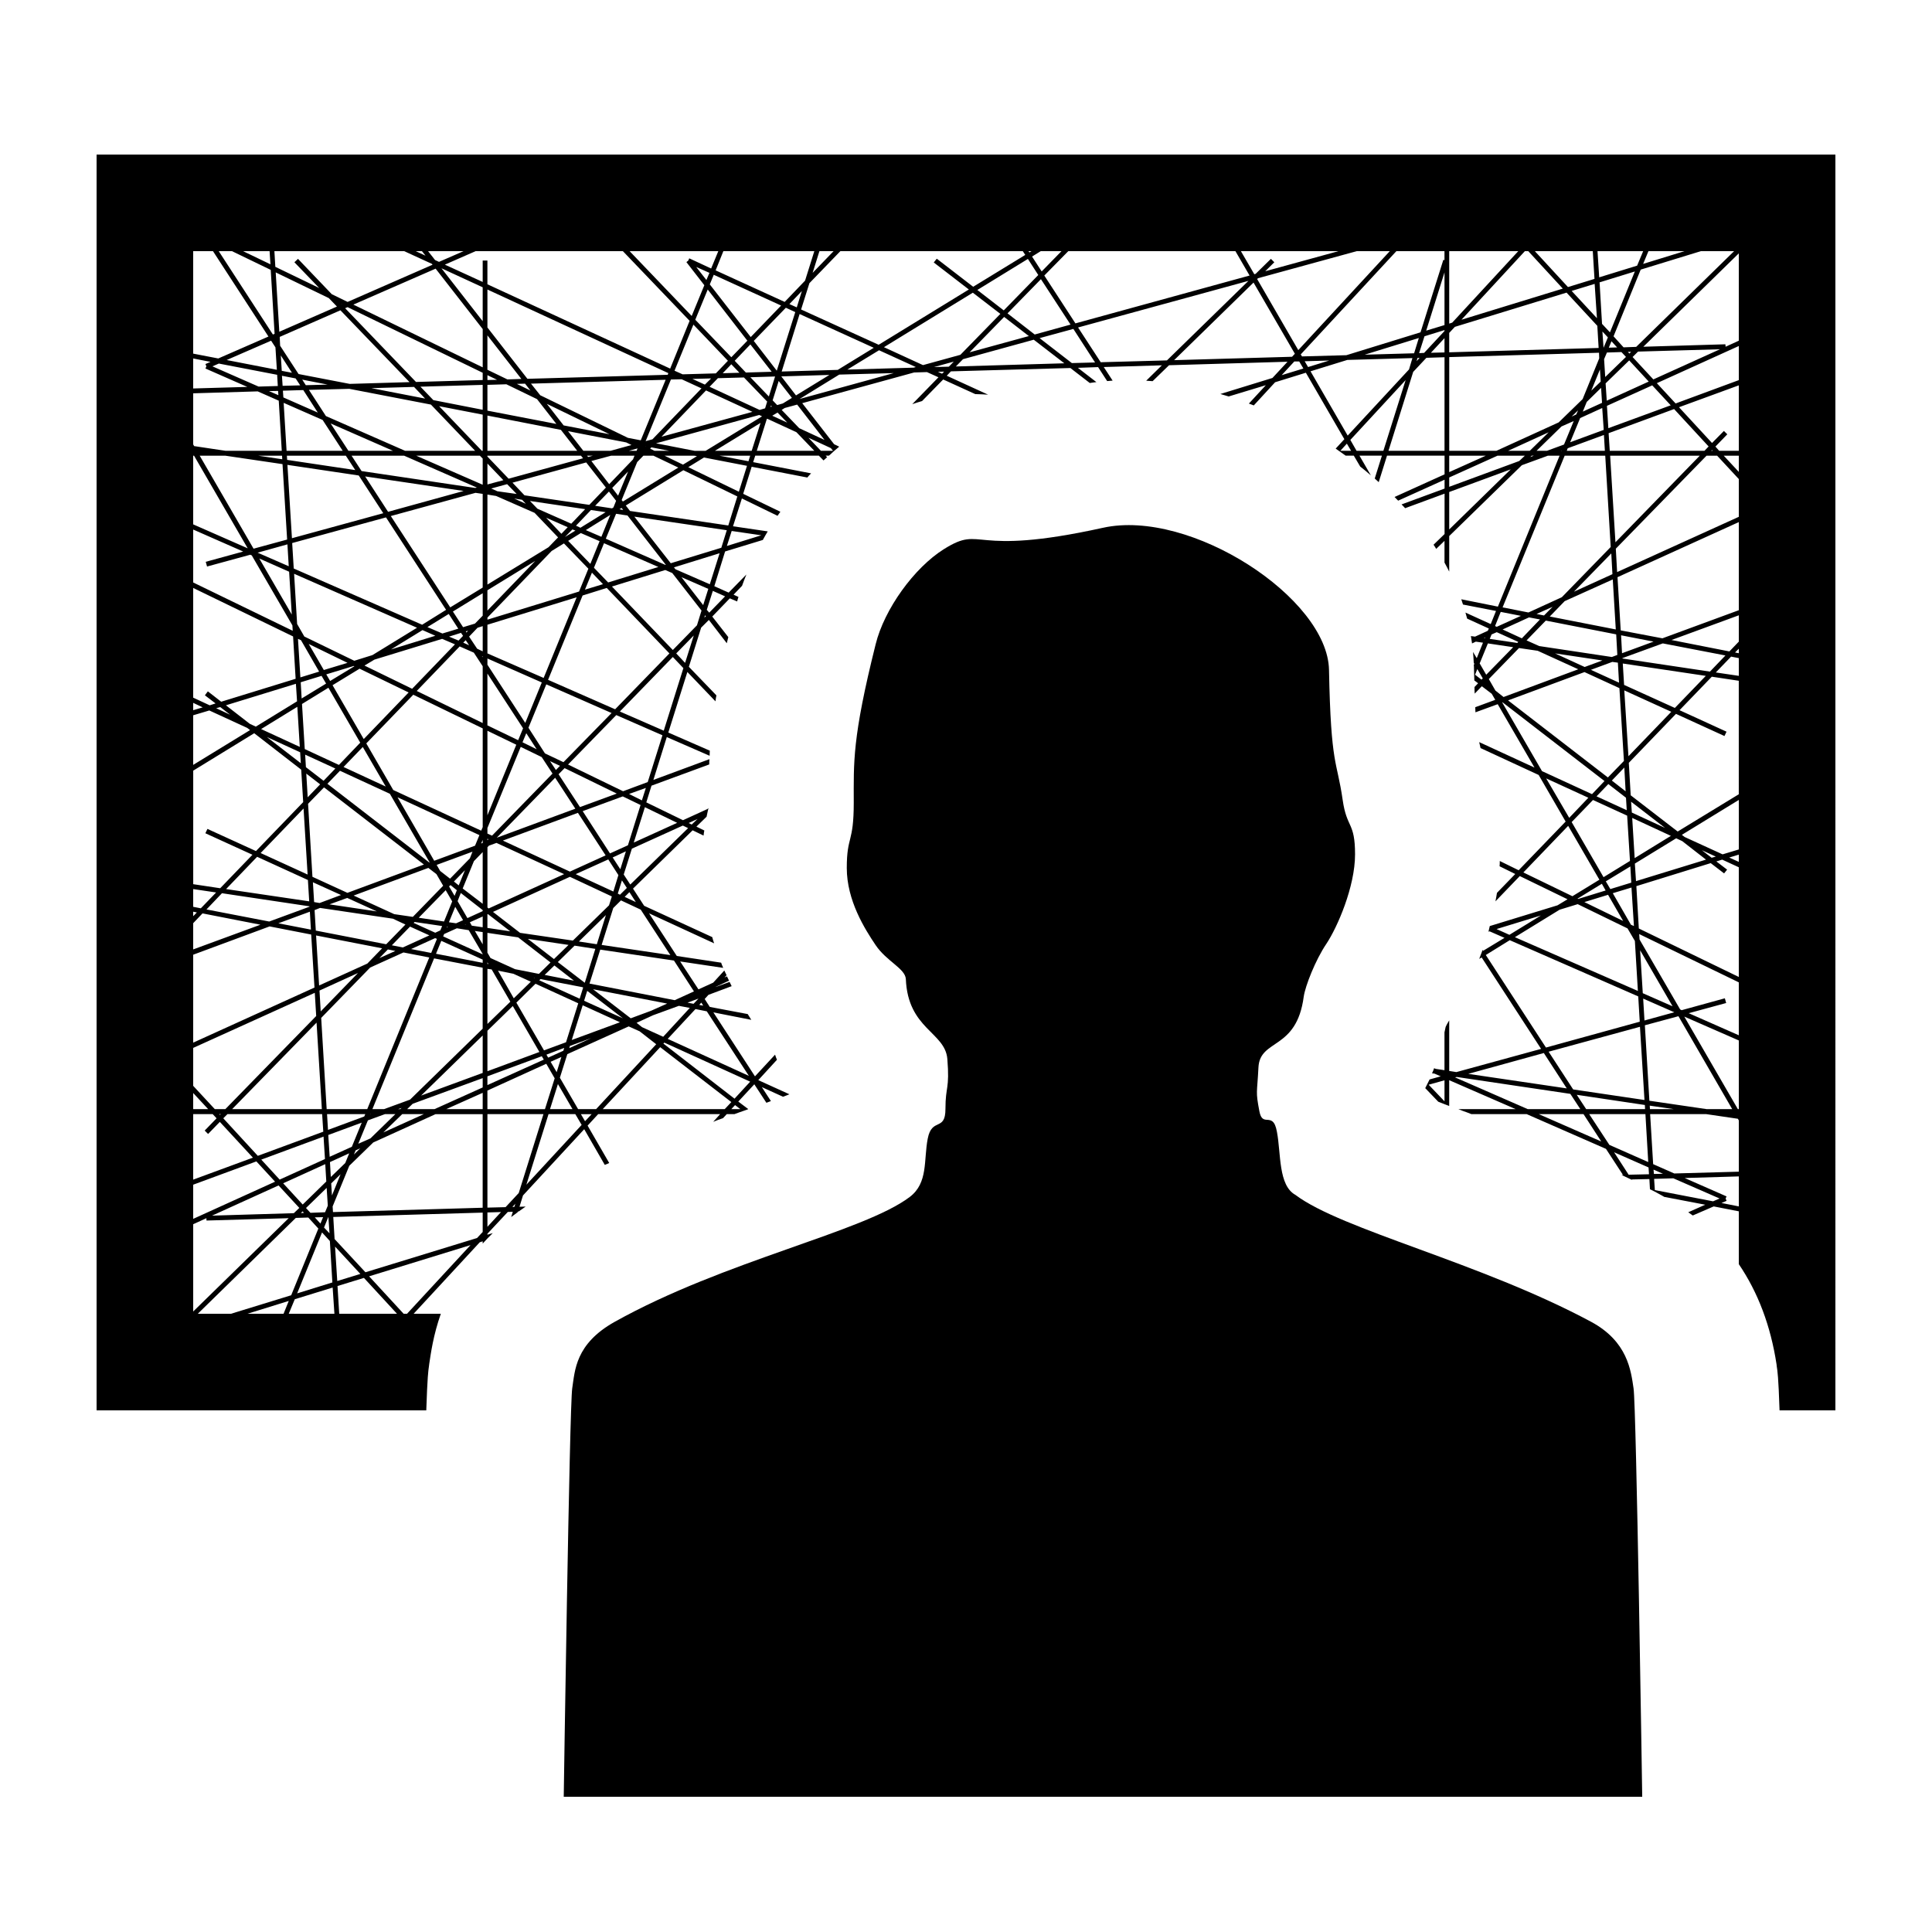 <svg xmlns="http://www.w3.org/2000/svg" xmlns:xlink="http://www.w3.org/1999/xlink" version="1.1" x="0px" y="0px" viewBox="0 0 100 100" enable-background="new 0 0 100 100" xml:space="preserve"><g><path fill="#000000" d="M82.354,68.415c-5.742-3.081-12.891-4.751-15.303-6.567c-0.894-0.493-0.742-2.139-0.957-3.262   c-0.107-0.605-0.313-0.605-0.498-0.625c-0.01,0-0.01,0-0.01,0l0,0c-0.166-0.01-0.322-0.029-0.4-0.439   c-0.205-1.074-0.117-0.898-0.049-2.275c0.078-1.499,1.973-0.859,2.344-3.662c0.078-0.547,0.605-1.895,1.172-2.734   c0.566-0.85,1.484-2.949,1.484-4.629c0-1.689-0.43-1.338-0.64-2.813c-0.298-2.08-0.61-1.699-0.708-6.733   c-0.068-3.716-7.168-8.359-11.699-7.358c-6.992,1.543-6.152-0.195-8.232,1.104c-1.543,0.967-3.086,3.105-3.535,4.927   c-1.221,4.878-1.133,6.104-1.133,8.203c0,2.109-0.361,1.694-0.361,3.374s0.928,3.154,1.494,3.994s1.533,1.211,1.563,1.758   c0.107,2.588,2.031,2.739,2.148,4.131c0.127,1.597-0.098,1.387-0.098,2.588c0,1.191-0.703,0.42-0.918,1.543   c-0.215,1.113,0.029,2.285-0.928,3.013c-2.402,1.821-9.58,3.286-15.275,6.465c-2.041,1.143-2.056,2.524-2.197,3.442   C29.477,72.766,29.179,93,29.179,93h55.822c0,0-0.303-20.229-0.449-21.143C84.415,70.939,84.249,69.436,82.354,68.415z"></path><path fill="#000000" d="M4.999,8v65h17.065c0.059-1.753,0.103-2.041,0.139-2.29l0.015-0.122c0.081-0.527,0.205-1.47,0.599-2.588   H21.41l3.423-3.701l0.151-0.049v0.117c0.161-0.181,0.337-0.361,0.522-0.542l-0.278,0.083v-0.049l1.055-1.128l0.259-0.01   l-0.083,0.273c0.107-0.083,0.225-0.161,0.334-0.249l0.013-0.039h0.044c0.122-0.078,0.234-0.176,0.358-0.254l-0.319,0.01   l0.181-0.586l3.169-3.428l1.064,1.846c0.075-0.029,0.156-0.059,0.229-0.098l-1.118-1.934l0.549-0.596h6.313l-0.361,0.4   c0.166-0.068,0.342-0.137,0.508-0.19l0.195-0.21h0.4c0.186-0.068,0.371-0.137,0.547-0.195c0.049-0.02,0.107-0.034,0.166-0.063   l-0.518-0.391l0.83-0.894l0.625,0.957c0.078-0.029,0.156-0.059,0.234-0.088l-0.469-0.723l1.094,0.498   c0.117-0.039,0.225-0.083,0.332-0.127l0,0l-1.611-0.732l0.967-1.055c-0.039-0.078-0.068-0.176-0.098-0.264l-1.04,1.123   l-2.153-3.311l1.963,0.386c-0.059-0.088-0.117-0.19-0.186-0.298l-1.963-0.371l-0.264-0.41l0.195-0.215l1.201-0.449   c-0.034-0.068-0.068-0.146-0.107-0.22l-0.723,0.264l0.02-0.015l0.674-0.313c-0.039-0.073-0.068-0.146-0.107-0.225l-0.127,0.059   l0.107-0.117c-0.039-0.073-0.078-0.156-0.117-0.244l-0.576,0.63l-0.762,0.347l-0.947-1.445l2.227,0.332   c-0.039-0.088-0.078-0.181-0.107-0.269l-2.295-0.347l-1.436-2.207l3.369,1.553c-0.039-0.107-0.068-0.205-0.098-0.322l-3.525-1.621   l-0.576-0.889l3.086-3.018l0.566,0.273c0.01-0.088,0.02-0.186,0.039-0.264l-0.41-0.2l0.527-0.513   c0.029-0.156,0.068-0.308,0.098-0.449l-0.049,0.049l-1.27,0.581l-1.899-0.923l0.269-0.864l2.988-1.099c0-0.088,0-0.176,0.01-0.273   l-2.9,1.074l0.693-2.217l2.217,0.967c0-0.083,0.01-0.176,0.01-0.264l-2.148-0.938l0.986-3.135l1.455,1.519   c0.01-0.103,0.029-0.21,0.049-0.308l-1.426-1.479l0.635-2.026l0.4-0.4l0.928,1.206c0.029-0.103,0.049-0.21,0.078-0.317l-0.83-1.064   l0.908-0.942l0.381,0.161c0.02-0.078,0.039-0.161,0.068-0.234l-0.254-0.117l0.439-0.459c0.068-0.195,0.146-0.386,0.225-0.586   l-0.918,0.938l-0.742-0.332l0.557-1.797l1.953-0.596c0.088-0.156,0.166-0.303,0.254-0.444l-1.797-0.264l0.459-1.44l1.846,0.898   c0.049-0.068,0.093-0.137,0.146-0.21l-1.924-0.928l0.439-1.401l2.881,0.557c0.059-0.078,0.127-0.146,0.195-0.215l-2.998-0.581   l0.107-0.337h3.291l0.244,0.249c0.059-0.056,0.127-0.11,0.186-0.168l-0.078-0.081h0.176c0.176-0.164,0.347-0.32,0.527-0.464   l-0.264-0.127l-1.65-2.124l5.791-1.589l0.664-0.02l0.596,0.269l-1.357,1.392c0.166-0.056,0.332-0.112,0.508-0.161l1.094-1.118   l1.66,0.757c0.244,0.007,0.469,0.015,0.664,0.029l-2.139-0.979l0.215-0.227l6.182-0.173l1.006,0.776   c0.117-0.015,0.225-0.037,0.342-0.046l-0.957-0.74l1.045-0.037l0.469,0.723c0.098-0.007,0.195-0.02,0.283-0.024l-0.459-0.703   l3.008-0.088l-0.811,0.796c0.107,0.007,0.215,0.015,0.332,0.024l0.85-0.825l6.133-0.181l-0.781,0.84l-2.695,0.83   c0.146,0.039,0.283,0.083,0.43,0.127l1.924-0.583l-0.879,0.952c0.078,0.024,0.166,0.063,0.254,0.095l1.104-1.199l1.592-0.493   l1.992,3.44l-0.449,0.488c0.166,0.12,0.332,0.227,0.498,0.352c0.01,0,0.01,0.005,0.02,0.012h0.42l0.332,0.564   c0.195,0.151,0.371,0.3,0.552,0.457l-0.591-1.021h1.162l-0.371,1.182c0.068,0.063,0.137,0.127,0.205,0.19l0.43-1.372h2.979v0.967   l-2.588,1.172c0.059,0.068,0.127,0.127,0.186,0.19l2.402-1.084v0.459l-2.227,0.82c0.068,0.063,0.127,0.132,0.186,0.195l2.041-0.752   v2.09L74.2,28.195c0.049,0.068,0.093,0.137,0.137,0.215l0.43-0.415v1.123c0.088,0.156,0.166,0.313,0.244,0.469v-1.841l3.76-3.667   l1.348-0.493h0.605l-3.193,7.813l-1.895-0.381c0.029,0.098,0.059,0.195,0.088,0.273l1.709,0.332l-0.273,0.679l-1.309-0.596   c0.029,0.103,0.059,0.21,0.088,0.313l1.123,0.513l-0.054,0.117l-0.659,0.303l-0.215-0.029c0.02,0.127,0.039,0.254,0.059,0.381   l0.195-0.093l0.371,0.054l-0.322,0.801l-0.195-0.322c0.02,0.186,0.029,0.371,0.039,0.557l0.029,0.059l-0.029,0.068   c0.01,0.029,0.01,0.073,0.01,0.107c0.01,0.244,0.01,0.469,0.02,0.684l0.195,0.146l-0.186,0.195c0,0.117,0,0.234,0.01,0.342   L76.7,35.52l0.513,0.391l0.181,0.313l-1.035,0.381c0,0.103,0.01,0.186,0.01,0.264l1.152-0.42l1.904,3.281l-2.861-1.318   c0,0.02,0.01,0.039,0.01,0.049c0.02,0.083,0.039,0.171,0.059,0.259l3.008,1.392l1.396,2.412l-2.432,2.52l-0.977-0.479   c0,0.098,0,0.186-0.01,0.273l0.811,0.4l-0.947,0.977c-0.02,0.146-0.049,0.293-0.078,0.439l1.26-1.309l2.471,1.201l-0.518,0.313   l-3.506,1.074c-0.02,0.103-0.049,0.195-0.068,0.293l0.059-0.02l0.771,0.337l-1.104,0.669l-0.029-0.044   c-0.059,0.161-0.117,0.317-0.176,0.464l0.127-0.073l3.076,4.731l-4.385,1.201l-0.371-0.059v-2.617   c-0.029,0.049-0.068,0.112-0.098,0.166c-0.02,0.039-0.059,0.107-0.088,0.176c-0.02,0.098-0.039,0.186-0.059,0.278v1.958   l-0.449-0.068l-0.088-0.034c-0.029,0.093-0.068,0.176-0.107,0.264l0.127,0.015l0.322,0.142l-0.576,0.161   c-0.078,0.156-0.156,0.303-0.225,0.449l0.674,0.703c0.195,0.083,0.381,0.146,0.566,0.22V55.91l3.442,1.499h-2.964   c0.146,0.063,0.303,0.122,0.449,0.171c0.078,0.029,0.156,0.059,0.225,0.088h2.861l4.102,1.797l0.879,1.348h-0.078   c0.186,0.088,0.366,0.176,0.557,0.264l-0.029-0.029l0.918-0.02l0.029,0.522h-0.01c0.176,0.088,0.352,0.171,0.518,0.269   c0.078,0.039,0.156,0.088,0.234,0.132l2.119,0.405l-0.879,0.391c0.078,0.059,0.156,0.112,0.234,0.166l1.084-0.469l1.299,0.254   v2.734c0.996,1.465,1.65,3.198,1.953,5.186l0.01,0.093c0.039,0.249,0.088,0.542,0.146,2.29h2.891V8H4.999z M71.935,13l-4.736,5.122   l-2.129-3.679l0.049-0.044L70.226,13H71.935z M69.278,13l-3.789,1.04l0.469-0.466l-0.176-0.176l-0.791,0.776l-0.068,0.02L64.229,13   H69.278z M63.946,13l0.732,1.262l-9.014,2.476l-1.611-2.476L55.294,13H63.946z M52.149,16.22l1.729-1.77l1.533,2.351l-1.855,0.513   L52.149,16.22z M53.253,17.395l-3.066,0.84l1.787-1.831L53.253,17.395z M53.868,13h1.074l-1.025,1.05l-0.498-0.771L53.868,13z    M53.39,13l-0.107,0.066L53.233,13H53.39z M53.741,14.235l-1.787,1.831l-1.367-1.057l2.617-1.606L53.741,14.235z M52.94,13   l0.127,0.195l-2.695,1.648l-1.885-1.453l-0.156,0.195l1.816,1.399l-4.668,2.861l-4.014-1.826l0.43-1.362L43.497,13H52.94z    M39.796,20.522l-0.957-0.996l1.279-0.039L39.796,20.522z M39.952,21.042l-0.068,0.02l0.02-0.071L39.952,21.042z M33.155,41.667   l-0.654,2.085l-0.928,0.42l-1.413-2.188l2.075-0.762L33.155,41.667z M32.56,41.096l0.869-0.313l-0.205,0.645L32.56,41.096z    M33.233,53.166l-0.283-0.225l0.85-0.391l1.338-0.488l0.566,0.107l-1.377,1.494L33.233,53.166z M34.142,53.854v0.005l-0.039-0.024   L34.142,53.854z M33.702,52.316l-1.055,0.391l-1.95-1.504l3.835,0.742L33.702,52.316z M32.24,52.707l-2.007-0.908l0.161-0.513   L32.24,52.707z M36.632,14.985l2.051,2.649l-0.83,0.857l-1.865-1.941L36.632,14.985z M36.563,14.494l-0.527-0.676l0.684,0.305   L36.563,14.494z M41.163,16.154l-0.957,3.032l-1.191-1.541l1.66-1.716L41.163,16.154z M40.86,15.739l0.645-0.676l-0.264,0.847   L40.86,15.739z M38.028,18.674l0.811-0.847l1.104,1.416l-1.338,0.039L38.028,18.674z M38.272,19.294l-0.864,0.024l0.444-0.464   L38.272,19.294z M38.858,17.446l-2.119-2.725l0.205-0.498l3.486,1.592L38.858,17.446z M37.677,18.674l-0.625,0.652l-1.719,0.049   l-0.42-0.188l0.977-2.385L37.677,18.674z M36.485,19.907l-0.645-0.295l0.967-0.024L36.485,19.907z M36.544,20.209l2.402,1.108   l-4.707,1.289L36.544,20.209z M35.284,19.631l1.025,0.471l-2.539,2.637l-0.352,0.095l1.309-3.191L35.284,19.631z M34.64,23.334   h-0.762l-0.225-0.112l0.059-0.068L34.64,23.334z M33.165,22.79l-0.664-0.127l-4.538-2.205l-0.479-0.601l6.97-0.2L33.165,22.79z    M33.419,23.098l-0.01,0.01l-0.01-0.007l0.01-0.002H33.419z M30.556,29.187l-1.147-1.191l0.654-0.405l0.972,0.42L30.556,29.187z    M30.639,29.641l0.571,0.596l-0.933,0.283L30.639,29.641z M27.025,25.871l0.192,0.205l-0.603-0.273L27.025,25.871z M25.743,25.427   l-0.319-0.142l0.825-0.225l0.493,0.508L25.743,25.427z M27.147,25.637l-0.62-0.654l3.815-1.047l1.019,1.301l-0.859,0.894   L27.147,25.637z M32.413,22.9l0.273,0.134l-1.086,0.3h-1.406l-0.791-1.016L32.413,22.9z M29.174,22.019l-0.869-1.116l3.242,1.572   L29.174,22.019z M30.688,23.586l-0.244,0.068l-0.059-0.068H30.688z M30.59,26.398l0.757,0.112l-1.304,0.806l-0.229-0.107   L30.59,26.398z M30.287,26.354l-0.718,0.752l-1.753-0.776l-0.386-0.4L30.287,26.354z M29.384,27.287l-0.327,0.342l-0.786-0.83   L29.384,27.287z M29.628,27.404l0.156,0.059l-0.542,0.332L29.628,27.404z M30.321,27.438l1.267-0.786l-0.461,1.133L30.321,27.438z    M30.805,26.179l0.713-0.737l0.371,0.479l-0.137,0.342l-0.073,0.049L30.805,26.179z M31.688,25.256l0.822-0.85l-0.518,1.25   L31.688,25.256z M31.532,25.061l-0.923-1.199l1.025-0.276h1.208l-0.078,0.193L31.532,25.061z M32.55,23.334l0.449-0.125   l-0.049,0.125H32.55z M34.562,19.399l-7.263,0.208l-2.07-2.656v-1.965l9.362,4.326L34.562,19.399z M27.455,20.214l-0.703-0.344   l0.425-0.012L27.455,20.214z M26.986,19.614l-0.723,0.024l-1.035-0.5v-1.78L26.986,19.614z M25.727,19.658l-0.498,0.012v-0.251   L25.727,19.658z M26.21,19.89l1.587,0.769l1.001,1.284l-3.569-0.688v-1.335L26.21,19.89z M29.032,22.25l0.845,1.084h-4.648v-1.824   L29.032,22.25z M30.072,23.586l0.107,0.134l-3.853,1.057l-1.099-1.147v-0.044H30.072z M26.054,24.855l-0.825,0.22v-1.082   L26.054,24.855z M25.678,25.671l1.992,0.874l1.216,1.27l-0.493,0.508l-3.164,1.934v-4.658L25.678,25.671z M27.704,29.035   l-2.476,2.568v-1.05L27.704,29.035z M28.554,28.518l0.635-0.391l1.265,1.309l-0.483,1.182l-4.741,1.455v-0.107L28.554,28.518z    M29.848,30.915l-1.709,4.175l-2.91-1.27v-1.484L29.848,30.915z M28.043,35.324l-0.856,2.095l-1.958-3.013v-0.322L28.043,35.324z    M27.24,37.951l0.537,0.83l-0.732-0.361L27.24,37.951z M27.074,37.697l-0.254,0.615l-1.592-0.767v-2.681L27.074,37.697z    M26.723,38.547l-1.494,3.652v-4.375L26.723,38.547z M26.952,38.659l1.086,0.527l0.56,0.854l-3.13,3.213l-0.239-0.107v-0.288   L26.952,38.659z M25.712,43.361l3.022-3.105l1.045,1.602L25.712,43.361z M29.913,42.072l1.434,2.202l-1.849,0.84l-3.469-1.606   L29.913,42.072z M28.468,39.396l0.516,0.244l-0.21,0.215L28.468,39.396z M25.282,43.439l-0.054,0.049v-0.073L25.282,43.439z    M25.307,43.771l0.391-0.142l3.501,1.616l-3.906,1.777l-0.063-0.049v-3.12L25.307,43.771z M25.258,47.316l1.152,0.889l-1.182-0.176   v-0.703L25.258,47.316z M26.82,48.518l1.675,1.299l-0.601,0.591l-1.235-0.244l-1.27-0.576l-0.161-0.278v-1.025L26.82,48.518z    M28.192,50.461l0.503-0.488l1.013,0.786L28.192,50.461z M30.15,51.096l0.034,0.02l-0.181,0.576l-2.09-0.952l0.063-0.063   L30.15,51.096z M28.673,49.641l-1.35-1.045l2.104,0.313L28.673,49.641z M27.68,50.617l-0.01,0.01l-0.047-0.02L27.68,50.617z    M27.475,50.813l-0.882,0.859l-0.817-1.431l0.798,0.161L27.475,50.813z M25.609,49.963L25.609,49.963v-0.005V49.963z    M25.282,49.899l-0.054-0.01v-0.078L25.282,49.899z M25.448,50.178l0.967,1.67L25.229,53v-2.852L25.448,50.178z M26.542,52.072   l1.377,2.378l-2.69,0.996v-2.095L26.542,52.072z M28.043,54.67l0.105,0.176l-2.92,1.318V55.71L28.043,54.67z M28.275,55.061   l0.435,0.752l-0.503,1.597h-2.979v-0.962L28.275,55.061z M28.878,56.11l0.755,1.299h-1.165L28.878,56.11z M28.813,55.495   L28.5,54.958l0.557-0.249L28.813,55.495z M28.373,54.743l-0.088-0.156l0.918-0.347l-0.044,0.146L28.373,54.743z M28.158,54.367   l-1.431-2.471l0.991-0.977l2.212,1.011l-0.633,2.017L28.158,54.367z M29.498,54.138l1.102-0.405l-1.133,0.518L29.498,54.138z    M29.594,53.83l0.566-1.797l1.929,0.879L29.594,53.83z M30.268,50.866l-0.01-0.005l-1.385-1.064l0.867-0.85l1.074,0.166   L30.268,50.866z M29.965,48.732l1.396-1.367l-0.469,1.509L29.965,48.732z M29.652,48.684l-2.734-0.4l-1.401-1.084l3.981-1.816   l2.171,1.016l-0.146,0.459L29.652,48.684z M29.799,45.246l1.685-0.762l0.524,0.811l-0.261,0.85L29.799,45.246z M32.191,45.568   l0.254,0.391l-0.356,0.352l-0.112-0.059L32.191,45.568z M32.108,44.992l-0.396-0.61l0.684-0.317L32.108,44.992z M30.019,41.774   l-1.108-1.699l0.313-0.317l2.7,1.318L30.019,41.774z M29.164,39.45l-0.957-0.454l-0.854-1.328l0.923-2.246l3.379,1.484   L29.164,39.45z M28.368,35.188l1.787-4.365l1.25-0.391l3.244,3.389l-2.81,2.891L28.368,35.188z M30.743,29.387l0.521-1.27   l2.814,1.23l-2.6,0.801L30.743,29.387z M31.356,27.883l0.532-1.289l0.591,0.088l1.984,2.554l-0.02,0.005L31.356,27.883z    M32.064,26.359l0.112-0.068l0.078,0.107L32.064,26.359z M32.24,25.959l-0.063-0.078l0.803-1.963l0.322-0.332h0.518l1.289,0.615   L32.24,25.959z M34.396,23.586h1.533l0.146,0.024l-0.723,0.439L34.396,23.586z M35.948,23.334l-1.992-0.388l5.342-1.467   l0.146,0.071l-2.92,1.785H35.948z M39.317,21.218l-2.588-1.199l0.43-0.444l1.348-0.037l1.201,1.248l-0.107,0.349L39.317,21.218z    M40.226,20.966l-0.234-0.244l0.313-1.003l0.684,0.876l-0.469,0.288L40.226,20.966z M40.245,21.354l0.503,0.52l-0.776-0.356   L40.245,21.354z M40.44,19.482l2.49-0.076l-1.729,1.06L40.44,19.482z M40.46,19.23l0.928-2.976l3.838,1.748l-1.865,1.143   L40.46,19.23z M43.146,13l-1.084,1.123L42.413,13H43.146z M42.149,13l-0.479,1.526l-1.055,1.101l-3.574-1.633l0.4-0.994H42.149z    M37.179,13l-0.371,0.898l-1.133-0.527l-0.049,0.115l-0.098,0.081l0.928,1.196l-0.654,1.592L32.589,13H37.179z M23.993,13   l-1.27,0.554l-0.205-0.095L22.157,13H23.993z M21.84,13l0.186,0.234L21.518,13H21.84z M20.922,13l1.436,0.659l0.029,0.044   l-4.395,1.924l-0.82-0.4l-1.748-1.829l-0.186,0.176l1.284,1.333l-2.271-1.096L14.203,13H20.922z M22.982,47.697l-1.309-0.195   l1.396-1.426l0.337,0.581L22.982,47.697z M23.188,47.98l-0.063,0.029l0.015-0.039L23.188,47.98z M20.819,57.668h1.118l-2.095,0.947   L20.819,57.668z M20.6,57.409l0.186-0.063l-0.068,0.063H20.6z M19.174,58.923l-0.63,0.278l0.498-1.211l0.881-0.322h0.54   L19.174,58.923z M15.668,62.346l-1.011-1.099l2.178-0.991l0.054,0.898L15.668,62.346z M15.736,62.775l-0.161,0.015l0.083-0.088   L15.736,62.775z M11.693,36.506l3.623-1.113l0.059,0.908l-2.134,1.309l-0.313-0.146L11.693,36.506z M11.913,36.994l-0.723-0.337   l0.21-0.059L11.913,36.994z M19.276,33.908l-0.938,0.293l-2.586-1.255l-0.373-0.649l-0.156-2.598l6.362,2.793L19.276,33.908z    M21.869,32.614l0.664,0.293l-2.295,0.708L21.869,32.614z M15.98,33.332l2.007,0.977l-1.226,0.371L15.98,33.332z M16.518,34.763   l-0.97,0.298l-0.124-1.992l0.156,0.068L16.518,34.763z M18.314,34.47l0.029,0.015l-1.255,0.762l-0.2-0.342L18.314,34.47z    M15.39,36.584l0.127,2.075l-2.002-0.923L15.39,36.584z M15.536,38.938l0.034,0.566l-1.758-1.357L15.536,38.938z M15.565,35.314   l1.079-0.332l0.234,0.4l-1.265,0.771L15.565,35.314z M16.998,35.598l1.648,2.842l-1.104,1.152l-1.768-0.82l-0.142-2.334   L16.998,35.598z M15.834,39.709l-0.039-0.649l1.563,0.718l-0.61,0.635L15.834,39.709z M16.571,40.598l-0.645,0.669l-0.073-1.226   L16.571,40.598z M15.922,45.266l-2.432-1.113l2.222-2.305L15.922,45.266z M15.937,45.549l0.068,1.104l-4.302-0.635l1.606-1.67   L15.937,45.549z M16.02,46.911v0.02l-2.085,0.767l-3.247-0.625l0.801-0.84L16.02,46.911z M16.039,47.189l0.054,0.928l-1.685-0.327   L16.039,47.189z M15.946,41.604l0.825-0.85l5.171,3.994l-3.96,1.465l-1.81-0.83L15.946,41.604z M20.282,48.928l0.942-0.967   l1.001,0.454l-1.372,0.625L20.282,48.928z M20.463,49.221l-0.825,0.371l0.439-0.449L20.463,49.221z M20.404,47.316l-2.1-0.962   l3.867-1.431l0.42,0.322l0.347,0.601l-1.57,1.611L20.404,47.316z M19.508,47.175l-2.453-0.366l0.918-0.332L19.508,47.175z    M17.65,46.325l-1.108,0.415l-0.283-0.049l-0.063-1.025L17.65,46.325z M16.566,46.994l3.77,0.557l0.649,0.303l-0.996,1.021   l-3.643-0.708l-0.063-1.06L16.566,46.994z M19.779,49.084l-0.767,0.791l-2.495,1.133l-0.156-2.588L19.779,49.084z M18.529,50.363   l-1.929,1.987l-0.063-1.079L18.529,50.363z M16.659,57.409h-4.644l4.37-4.478L16.659,57.409z M16.674,57.668l0.059,0.908   l-3.389,1.25l-1.787-1.943l0.215-0.215H16.674z M16.747,58.83l0.073,1.162l-2.344,1.064l-0.952-1.035L16.747,58.83z M15.492,62.521   l-0.283,0.273l-4.233,0.127l3.442-1.563L15.492,62.521z M16.908,61.486l0.059,0.918l-0.142,0.342l-0.757,0.029l-0.229-0.249   L16.908,61.486z M16.928,57.668h1.978l-0.054,0.122l-1.875,0.693L16.928,57.668z M16.993,62.995h0.005l0.057,0.84l-0.283-0.298   L16.993,62.995z M16.723,63l-0.137,0.332l-0.293-0.322L16.723,63z M16.669,63.791l0.405,0.444l0.129,2.144l-1.823,0.566   L16.669,63.791z M17.182,61.877l-0.039-0.625l0.485-0.474L17.182,61.877z M17.123,60.92l-0.044-0.771l0.996-0.454l-0.205,0.503   L17.123,60.92z M17.064,59.875l-0.073-1.128l1.733-0.64l-0.513,1.25L17.064,59.875z M18.407,59.543l0.239-0.107l-0.327,0.322   L18.407,59.543z M19.169,57.678l0.005-0.01h0.029L19.169,57.678z M19.008,57.409h-2.1l-0.283-4.722l2.534-2.607l1.724-0.781   l1.335,0.259L19.008,57.409z M21.278,49.123l1.245-0.566l0.093,0.039l-0.298,0.728L21.278,49.123z M22.528,48.278l-1.118-0.508   l0.049-0.049l1.426,0.21l-0.093,0.225L22.528,48.278z M23.114,45.656h0.005l0,0H23.114z M23.563,46.936l0.405,0.693l-0.361,0.161   l-0.371-0.054L23.563,46.936z M23.529,46.369l-0.286-0.488l0.076-0.068l0.327,0.264L23.529,46.369z M23.495,45.627l0.571-0.586   l-0.322,0.786L23.495,45.627z M23.295,45.48l-0.513-0.4l-0.181-0.313l1.855-0.684l-0.137,0.347L23.295,45.48z M22.475,44.553   l-1.899-3.286l4.238,1.958l-0.225,0.547L22.475,44.553z M22.24,44.641h-0.022l-5.271-4.072l0.649-0.674l2.583,1.191L22.24,44.641z    M17.782,39.699l0.996-1.035l1.187,2.046L17.782,39.699z M17.213,35.466l1.399-0.854l2.539,1.23l-2.324,2.412L17.213,35.466z    M18.866,34.45l0.513-0.308l3.506-1.074l0.664,0.283l-2.217,2.3L18.866,34.45z M23.243,32.951l0.618-0.195l0.107,0.156   l-0.234,0.244L23.243,32.951z M22.899,32.79l-0.776-0.332l1.104-0.679l0.493,0.762L22.899,32.79z M21.85,32.336l-6.646-2.91   l-0.081-1.318l4.856-1.328l3.11,4.785L21.85,32.336z M15.302,19.587l0.236,0.359l-0.91,0.024l-0.034-0.52L15.302,19.587z    M14.584,19.194l-0.049-0.796l0.576,0.896L14.584,19.194z M15.697,20.19l0.752,1.165l-1.782-0.784l-0.024-0.349L15.697,20.19z    M15.644,19.65l1.313,0.256l-1.128,0.032L15.644,19.65z M17.113,21.918l3.229,1.416h-2.307L17.113,21.918z M18.388,24.331   l-3.525-0.527l-0.015-0.217h3.052L18.388,24.331z M17.738,23.334h-2.905l-0.151-2.483l2.017,0.886L17.738,23.334z M14.599,23.586   l0.01,0.186l-1.25-0.186H14.599z M14.623,24.023l0.239,3.904L13.124,28.4l-2.788-4.814h1.323L14.623,24.023z M14.877,28.176   l0.068,1.133l-1.611-0.703L14.877,28.176z M14.965,29.592l0.137,2.217l-1.68-2.9L14.965,29.592z M14.877,24.062l3.691,0.549   l1.27,1.953l-4.727,1.294L14.877,24.062z M18.9,24.66l5.098,0.752l-3.911,1.079L18.9,24.66z M18.715,24.382l-0.518-0.796h2.72   l3.765,1.65l-0.088,0.02L18.715,24.382z M16.869,21.535L15.99,20.18l2.09-0.054l4.224,0.815l2.29,2.393h-3.626L16.869,21.535z    M19.223,20.09l2.207-0.063l0.573,0.603L19.223,20.09z M18.1,19.87l-2.646-0.51l-0.955-1.465l-0.021-0.457l3.142-1.377l3.577,3.718   L18.1,19.87z M14.345,19.399l0.034,0.581l-0.996,0.029l-2.388-1.047l0.332-0.144L14.345,19.399z M11.732,18.635l2.3-1.001   l0.225,0.344l0.073,1.162L11.732,18.635z M14.394,20.234l0.015,0.22l-0.488-0.212L14.394,20.234z M14.271,14.099l2.749,1.331   l0.42,0.437l-2.983,1.304L14.271,14.099z M17.685,15.761l-0.02-0.02l0.029,0.017L17.685,15.761z M13.954,13l0.044,0.681L12.582,13   H13.954z M12.008,13l2.005,0.969l0.2,3.311l-0.088,0.034L11.322,13H12.008z M9.999,13h1.025l2.871,4.419l-2.598,1.135l-1.299-0.251   V13z M9.999,18.554l0.898,0.176l-0.264,0.112l0.049,0.12l-0.049,0.112l2.168,0.952l-2.803,0.081V18.554z M9.999,20.358l3.34-0.1   l1.089,0.481l0.156,2.595h-2.905l-1.631-0.244l-0.049-0.088V20.358z M9.999,23.586h0.044l2.778,4.795l-2.822-1.24V23.586z    M9.999,27.409l2.588,1.138l-1.938,0.532l0.068,0.244l2.236-0.61l0.078,0.034l2.104,3.623l0.015,0.278l-5.151-2.5V27.409z    M9.999,30.432l5.171,2.51l0.132,2.192l-3.853,1.187l-0.691-0.537l-0.153,0.205l0.552,0.42l-0.303,0.098L9.999,36.11V30.432z    M9.999,36.379l0.493,0.234L9.999,36.76V36.379z M9.999,37.023l0.835-0.249l1.963,0.903l0.146,0.112l-2.944,1.802V37.023z    M9.999,39.89l3.159-1.938l2.432,1.885l0.103,1.68l-2.444,2.534l-2.512-1.147l-0.107,0.225l2.437,1.113l-1.67,1.733l-1.396-0.21   V39.89z M9.999,46.018l1.187,0.176l-0.791,0.82l-0.396-0.078V46.018z M9.999,47.189l0.19,0.039l-0.19,0.195V47.189z M9.999,47.785   l0.483-0.508l2.998,0.586l-3.481,1.279V47.785z M9.999,49.416l3.955-1.465l2.153,0.42l0.171,2.744l-6.279,2.852V49.416z    M9.999,54.24l6.294-2.852l0.073,1.201l-4.702,4.819h-0.547l-1.118-1.206V54.24z M11.425,57.668l-0.039,0.039l-0.034-0.039H11.425z    M9.999,56.574l0.776,0.835H9.999V56.574z M9.999,57.668h1.011l0.2,0.215l-0.615,0.635l0.176,0.176l0.607-0.625l1.712,1.851   l-3.091,1.138V57.668z M9.999,61.32l3.271-1.206l0.967,1.05l-4.238,1.924V61.32z M9.999,63.366l0.684-0.313l0.005,0.122   l4.253-0.122l-4.941,4.829V63.366z M10.238,68l5.073-4.961l0.646-0.02l0.521,0.571l-1.406,3.452L11.957,68H10.238z M14.677,68   h-1.87l2.139-0.664L14.677,68z M14.945,68l0.313-0.752l1.96-0.605L17.309,68H14.945z M17.343,64.523l1.309,1.416l-1.196,0.366   L17.343,64.523z M17.558,68l-0.088-1.436l1.367-0.42L20.548,68H17.558z M21.068,68h-0.176l-1.787-1.938l5.249-1.616L21.068,68z    M24.984,63.767l-0.293,0.313l-5.776,1.772l-1.597-1.719L17.25,62.99l7.734-0.225V63.767z M24.984,62.512l-7.749,0.225   l-0.018-0.293l0.862-2.104l1.24-1.206l3.223-1.465h2.441V62.512z M24.984,57.409h-1.89l1.89-0.845V57.409z M24.984,56.286   l-2.495,1.123h-1.416l0.288-0.278l3.623-1.328V56.286z M24.984,55.534l-3.187,1.172l3.187-3.11V55.534z M24.984,53.244l-3.76,3.672   l-1.348,0.493h-0.601l3.193-7.803l2.515,0.483V53.244z M24.984,49.836l-2.417-0.469l0.275-0.669l2.142,0.972V49.836z    M24.984,49.396l-2.046-0.928l0.049-0.122l0.659-0.298l0.615,0.098l0.723,1.235V49.396z M24.066,47.858l0.021-0.015l0.018,0.02   L24.066,47.858z M24.984,48.879l-0.405-0.693l0.405,0.059V48.879z M24.984,47.995l-0.566-0.083l-0.098-0.176l0.664-0.298V47.995z    M24.984,47.16l-0.791,0.361l-0.508-0.879l0.166-0.42l1.133,0.884V47.16z M24.984,46.779l-1.035-0.791l0.581-1.416l0.454-0.469   V46.779z M24.984,43.63l-0.078,0.029l0.078-0.186V43.63z M24.984,42.814l-0.078,0.181l-4.551-2.104l-1.396-2.412l2.432-2.52   l3.594,1.743V42.814z M24.984,37.424l-3.413-1.66l2.222-2.305l0.732,0.322l0.459,0.703V37.424z M24.281,33.4l-0.303-0.137   l0.127-0.127L24.281,33.4z M24.11,32.678l0.117-0.029l-0.083,0.088L24.11,32.678z M24.984,34.016l-0.039-0.054l0.039,0.015V34.016z    M24.984,33.713l-0.288-0.137l-0.415-0.625l0.437-0.459l0.267-0.083V33.713z M24.984,31.867l-0.4,0.41l-0.615,0.186l-0.527-0.811   l1.543-0.947V31.867z M24.984,30.412l-1.68,1.025l-3.076-4.727l4.385-1.201l0.371,0.054V30.412z M24.984,25.09l-3.442-1.504h3.296   l0.146,0.149V25.09z M24.984,23.334H24.94l-2.212-2.31l2.256,0.437V23.334z M24.984,21.21l-2.554-0.5l-0.669-0.696l3.223-0.093   V21.21z M24.984,19.67l-3.452,0.1l-3.667-3.816l0.127-0.056l6.992,3.396V19.67z M24.984,19.013l-6.694-3.247l4.258-1.86   l2.437,3.127V19.013z M24.984,16.625l-2.134-2.739l2.134,0.984V16.625z M24.984,13.486v1.108l-1.958-0.896L24.618,13h7.622   l3.454,3.606l-1.006,2.473l-9.46-4.365v-1.228H24.984z M25.229,63.498v-0.742l0.703-0.02L25.229,63.498z M26.625,62.463   l-0.103,0.01l0.151-0.166L26.625,62.463z M26.85,61.75l-0.682,0.732l-0.939,0.024v-4.839h2.9L26.85,61.75z M27.245,61.32   l1.147-3.652h1.387l0.327,0.557L27.245,61.32z M30.282,58.034l-0.215-0.366h0.557L30.282,58.034z M30.854,57.409h-0.931   l-0.944-1.626l0.386-1.221l3.176-1.436l0.566,0.254l0.859,0.669L30.854,57.409z M37.511,57.409h-6.315l2.976-3.208l3.682,2.842   L37.511,57.409z M38.321,57.409h-0.469l0.195-0.21L38.321,57.409z M38.019,56.867l-3.682-2.852l0.049-0.049l4.443,2.021   L38.019,56.867z M36.583,52.346l2.178,3.34l-4.199-1.914l1.436-1.543L36.583,52.346z M36.3,51.896l0.098,0.156l-0.205-0.039   L36.3,51.896z M36.153,51.687l-0.254,0.269l-0.313-0.059L36.153,51.687z M35.919,51.315l-0.996,0.454l-4.411-0.859l0.557-1.758   l3.815,0.566L35.919,51.315z M34.698,49.436l-3.557-0.527l0.601-1.909l0.4-0.396l1.022,0.479L34.698,49.436z M32.911,46.691   l-0.578-0.269l0.246-0.244L32.911,46.691z M36.104,42.39l-0.303,0.288L35.646,42.6L36.104,42.39z M35.616,42.863l-2.993,2.92   l-0.339-0.518l0.422-1.338l2.637-1.196L35.616,42.863z M35.05,42.59l-2.246,1.021l0.576-1.831L35.05,42.59z M33.526,40.48   l-1.276,0.474l-2.847-1.382l2.495-2.559l2.39,1.045L33.526,40.48z M34.356,37.819l-2.272-0.991l2.741-2.822l0.547,0.576   L34.356,37.819z M35.46,34.309l-0.459-0.488l0.908-0.928L35.46,34.309z M36.075,32.365l-1.25,1.279l-3.151-3.286l2.761-0.854   l0.361,0.156l1.514,1.943L36.075,32.365z M35.274,29.875l1.387,0.605l-0.264,0.84L35.274,29.875z M36.456,31.97l0.039-0.122   l0.039,0.049L36.456,31.97z M37.53,30.866l-0.82,0.845l-0.127-0.146l0.313-0.981L37.53,30.866z M36.739,30.241l-1.777-0.776   l-0.078-0.098l2.363-0.732L36.739,30.241z M37.335,28.352l-2.617,0.801l-1.885-2.412l4.785,0.703L37.335,28.352z M39.405,27.707   l-1.782,0.552l0.249-0.776L39.405,27.707z M37.696,27.199l-5.088-0.752l-0.217-0.283l2.98-1.826l2.793,1.357L37.696,27.199z    M38.243,25.451l-2.617-1.27l0.811-0.5l2.227,0.43L38.243,25.451z M38.741,23.874l-1.504-0.288h1.592L38.741,23.874z    M38.907,23.334h-1.904l2.363-1.445L38.907,23.334z M39.171,23.334l0.518-1.643l0.024-0.017l1.509,0.696l0.928,0.964H39.171z    M43.116,23.334h-0.625l-0.645-0.676l1.162,0.537L43.116,23.334z M42.677,22.771l-1.309-0.608l-0.908-0.945l0.156-0.1l0.645-0.176   L42.677,22.771z M41.388,20.651l2.051-1.262l2.822-0.078L41.388,20.651z M47.286,19.03l-3.428,0.1l1.641-1.001l1.904,0.869   L47.286,19.03z M47.774,18.898l-2.021-0.928l4.6-2.82l1.426,1.096l-2.07,2.119L47.774,18.898z M48.761,19.343l-0.215-0.1   l0.322-0.007L48.761,19.343z M49.112,18.979l-0.771,0.02l1.025-0.281L49.112,18.979z M49.474,18.969l0.371-0.378l3.662-1.008   l1.582,1.221L49.474,18.969z M55.479,18.793l-1.67-1.292l1.748-0.476l1.123,1.736L55.479,18.793z M60.401,18.654l-3.428,0.095   l-1.172-1.799l8.818-2.412L60.401,18.654z M60.772,18.642l4.111-4.016l2.139,3.684l-0.146,0.156L60.772,18.642z M66.339,19.418   l0.654-0.708h0.254l0.215,0.364L66.339,19.418z M67.53,18.698l1.27-0.037l-1.094,0.337L67.53,18.698z M67.833,19.218l1.904-0.588   l3.369-0.095l-0.176,0.588l-3.174,3.423L67.833,19.218z M73.194,18.286l-2.559,0.073l2.803-0.864L73.194,18.286z M73.478,18.525   l-0.156,0.166l0.049-0.161L73.478,18.525z M69.376,23.334l0.337-0.371l0.22,0.371H69.376z M71.603,23.334h-1.387l-0.322-0.564   l2.861-3.096L71.603,23.334z M74.767,23.334h-2.9l1.279-4.084l0.684-0.73l0.938-0.029V23.334z M74.767,18.242l-0.703,0.017   l0.703-0.757V18.242z M74.767,17.133l-1.055,1.133l-0.259,0.012l0.278-0.872l1.035-0.32V17.133z M74.767,16.826l-0.947,0.288   l0.947-3.015V16.826z M74.767,13.466l-0.059-0.02l-1.182,3.755l-3.838,1.184l-2.295,0.063l-0.068-0.103L72.276,13h2.49V13.466z    M74.767,57.004l-0.82-0.859l0.82-0.229V57.004z M89.757,13l-5.068,4.954l-0.654,0.024l-0.518-0.571l1.406-3.452L88.038,13H89.757z    M88.302,44.494l-3.623,1.113l-0.059-0.908l2.139-1.309l0.313,0.146L88.302,44.494z M88.087,44.006l0.723,0.332l-0.215,0.059   L88.087,44.006z M84.61,44.416l-0.127-2.08l2.002,0.928L84.61,44.416z M83.233,46.315l0.781,1.353l-2.007-0.977L83.233,46.315z    M81.681,46.53l-0.029-0.015l1.26-0.771l0.195,0.347L81.681,46.53z M83.478,46.232l0.967-0.293l0.127,1.992l-0.156-0.068   L83.478,46.232z M84.464,42.058l-0.039-0.562l1.758,1.357L84.464,42.058z M84.435,45.686l-1.084,0.332l-0.234-0.4l1.27-0.771   L84.435,45.686z M82.999,45.402l-1.65-2.852l1.104-1.143l1.768,0.811l0.146,2.344L82.999,45.402z M84.161,41.291l0.039,0.645   l-1.563-0.718l0.61-0.635L84.161,41.291z M83.429,40.402l0.645-0.674l0.068,1.23L83.429,40.402z M84.073,35.734l2.432,1.108   l-2.217,2.3L84.073,35.734z M84.063,35.451l-0.068-1.108l4.297,0.64l-1.602,1.66L84.063,35.451z M83.976,34.084v-0.02l2.09-0.762   l3.242,0.625l-0.801,0.835L83.976,34.084z M83.956,33.811l-0.049-0.928l1.68,0.327L83.956,33.811z M84.054,39.387l-0.83,0.854   l-5.166-3.989l3.955-1.465l1.807,0.83L84.054,39.387z M80.489,33.82l2.451,0.366l-0.918,0.337L80.489,33.82z M82.345,34.67   l1.108-0.41l0.288,0.039l0.059,1.035L82.345,34.67z M83.429,34.006l-3.76-0.566l-0.654-0.293l0.996-1.025l3.643,0.713l0.059,1.064   L83.429,34.006z M79.708,32.063l-0.938,0.977l-0.996-0.459l1.367-0.625L79.708,32.063z M79.532,31.779l0.83-0.371l-0.444,0.449   L79.532,31.779z M80.216,31.911l0.771-0.796l2.49-1.123l0.156,2.588L80.216,31.911z M81.466,30.627l1.934-1.982l0.059,1.074   L81.466,30.627z M83.341,23.586h4.639l-4.365,4.482L83.341,23.586z M83.321,23.334l-0.059-0.913l3.389-1.248l1.787,1.936   l-0.215,0.225H83.321z M83.248,22.163l-0.073-1.157l2.344-1.06l0.957,1.033L83.248,22.163z M81.788,21.64l1.143-0.522l0.078,1.133   l-1.738,0.64L81.788,21.64z M81.588,21.45l-0.239,0.112l0.332-0.322L81.588,21.45z M83.331,17.202l-0.41-0.439l-0.127-2.148   l1.826-0.564L83.331,17.202z M83.409,17.663l0.293,0.32l-0.43,0.012L83.409,17.663z M83.224,17.463l-0.225,0.54l0,0l-0.059-0.845   L83.224,17.463z M82.813,19.123l0.039,0.627l-0.488,0.471L82.813,19.123z M82.872,20.075l0.049,0.776l-0.996,0.454l0.205-0.503   L82.872,20.075z M83.019,22.514l0.049,0.82h-1.973l0.049-0.132L83.019,22.514z M83.028,18.591l0.146-0.344l0.752-0.024l0.234,0.251   l-1.074,1.04L83.028,18.591z M84.327,18.654l1.011,1.096l-2.173,0.989l-0.059-0.896L84.327,18.654z M84.259,18.215l0.166-0.005   l-0.088,0.088L84.259,18.215z M84.503,18.479l0.283-0.281l4.238-0.12l-3.447,1.56L84.503,18.479z M85.323,13h1.865l-2.139,0.659   L85.323,13z M85.05,13l-0.313,0.75l-1.963,0.605L82.687,13H85.05z M82.657,16.469l-1.309-1.411l1.191-0.364L82.657,16.469z    M82.442,13l0.088,1.436l-1.372,0.422L79.444,13H82.442z M79.103,13l1.787,1.938l-5.244,1.611L78.927,13H79.103z M75.011,13h3.574   l-3.418,3.699l-0.156,0.051V13z M75.011,17.231l0.293-0.313l5.781-1.772l1.592,1.719l0.068,1.145l-7.734,0.225V17.231z    M75.011,18.483l7.754-0.225l0.01,0.291l-0.859,2.109l-1.24,1.206l-3.223,1.47h-2.441V18.483z M75.011,23.586h1.895l-1.895,0.85   V23.586z M75.011,27.404v-1.938l3.184-1.172L75.011,27.404z M78.634,23.862l-3.623,1.335v-0.483l2.5-1.128h1.416L78.634,23.862z    M78.058,23.334l2.1-0.959l-0.977,0.959H78.058z M79.21,23.654l0.068-0.068h0.117L79.21,23.654z M80.069,23.334h-0.537l1.289-1.26   l0.635-0.281l-0.503,1.216L80.069,23.334z M80.831,23.32l-0.01,0.015h-0.029L80.831,23.32z M80.987,23.586h2.1l0.283,4.727   l-2.529,2.598l-1.729,0.791l-1.338-0.264L80.987,23.586z M77.677,31.672l1.045,0.205l-1.25,0.566l-0.088-0.039L77.677,31.672z    M77.203,32.839l0.269-0.117l1.113,0.503l-0.049,0.054l-1.426-0.21L77.203,32.839z M76.876,32.99l-0.02,0.039l-0.049-0.01   L76.876,32.99z M76.681,35.178l-0.332-0.254l0.117-0.293l0.283,0.483L76.681,35.178z M76.876,35.339L76.876,35.339l0.01,0.005   L76.876,35.339z M76.588,34.338l0.425-1.035l1.309,0.195l-1.396,1.426L76.588,34.338z M77.403,35.744l-0.342-0.596l1.563-1.606   l0.967,0.142l2.1,0.957l-3.867,1.436L77.403,35.744z M77.755,36.359l0.02-0.005l5.273,4.072l-0.645,0.679l-2.588-1.191   L77.755,36.359z M80.03,40.29l2.183,1.001l-0.991,1.04L80.03,40.29z M78.849,45.158l2.319-2.412l1.616,2.788l-1.396,0.854   L78.849,45.158z M80.724,47.087l0.938-0.288l2.578,1.255l0.381,0.649l0.156,2.588l-6.367-2.783L80.724,47.087z M77.462,48.088   l2.295-0.703l-1.631,1.001L77.462,48.088z M76.905,49.431l1.24-0.767l6.65,2.91l0.078,1.309l-4.854,1.338L76.905,49.431z    M85.03,51.408l-0.137-2.222l1.68,2.9L85.03,51.408z M86.661,52.395l-1.543,0.425l-0.068-1.133L86.661,52.395z M85.118,56.936   l-3.691-0.547l-1.27-1.953l4.727-1.289L85.118,56.936z M85.138,57.194l0.01,0.215h-3.047l-0.488-0.742L85.138,57.194z    M79.908,54.504l1.187,1.831l-5.098-0.752L79.908,54.504z M75.313,55.764l0.088-0.02l5.879,0.874l0.518,0.791h-2.72L75.313,55.764z    M79.649,57.668h2.314l0.918,1.416L79.649,57.668z M82.257,57.668h2.91l0.146,2.48l-2.012-0.889L82.257,57.668z M84.298,60.803   l-0.752-1.162l1.782,0.786l0.024,0.352L84.298,60.803z M85.138,53.068l1.738-0.469l2.783,4.81h-1.318l-2.969-0.435L85.138,53.068z    M85.401,57.409l-0.01-0.181l1.25,0.181H85.401z M85.587,60.539l0.488,0.215l-0.469,0.01L85.587,60.539z M88.668,62.18   l-3.013-0.581l-0.039-0.581l0.996-0.029l2.393,1.045L88.668,62.18z M90.001,62.443l-0.898-0.176l0.264-0.112l-0.049-0.122   l0.049-0.107l-2.168-0.952l2.803-0.083V62.443z M90.001,60.646l-3.34,0.093l-1.094-0.483l-0.156-2.588h2.91l1.631,0.239   l0.049,0.088V60.646z M90.001,57.409h-0.049l-2.773-4.79l2.822,1.235V57.409z M90.001,53.586l-2.593-1.143l1.938-0.527   l-0.068-0.244l-2.236,0.615l-0.078-0.039l-2.1-3.618l-0.02-0.283l5.156,2.5V53.586z M90.001,50.568l-5.176-2.51l-0.127-2.192   l3.848-1.191l0.693,0.532l0.156-0.195l-0.557-0.425l0.303-0.093l0.859,0.396V50.568z M90.001,44.611l-0.498-0.225l0.498-0.151   V44.611z M90.001,43.967l-0.84,0.254l-1.963-0.898l-0.146-0.112l2.949-1.807V43.967z M90.001,41.11l-3.164,1.929l-2.432-1.875   l-0.098-1.68l2.441-2.534l2.51,1.147l0.107-0.225l-2.432-1.113l1.67-1.733l1.396,0.21V41.11z M90.001,34.982l-1.191-0.176   l0.791-0.82l0.4,0.078V34.982z M90.001,33.811l-0.195-0.039l0.195-0.195V33.811z M90.001,33.21l-0.488,0.508l-2.998-0.591   l3.486-1.279V33.21z M90.001,31.584l-3.955,1.455l-2.158-0.41l-0.166-2.754l6.279-2.852V31.584z M90.001,26.75l-6.299,2.861   L83.634,28.4l4.697-4.814h0.547l1.123,1.211V26.75z M88.575,23.334l0.039-0.044l0.029,0.044H88.575z M90.001,24.426l-0.781-0.84   h0.781V24.426z M90.001,23.334h-1.016l-0.195-0.22l0.615-0.635l-0.176-0.173l-0.615,0.623l-1.709-1.851l3.096-1.133V23.334z    M90.001,19.675l-3.271,1.208l-0.972-1.05l4.243-1.924V19.675z M90.001,17.634l-0.684,0.313l-0.01-0.127l-4.248,0.127l4.941-4.832   V17.634z"></path></g></svg>